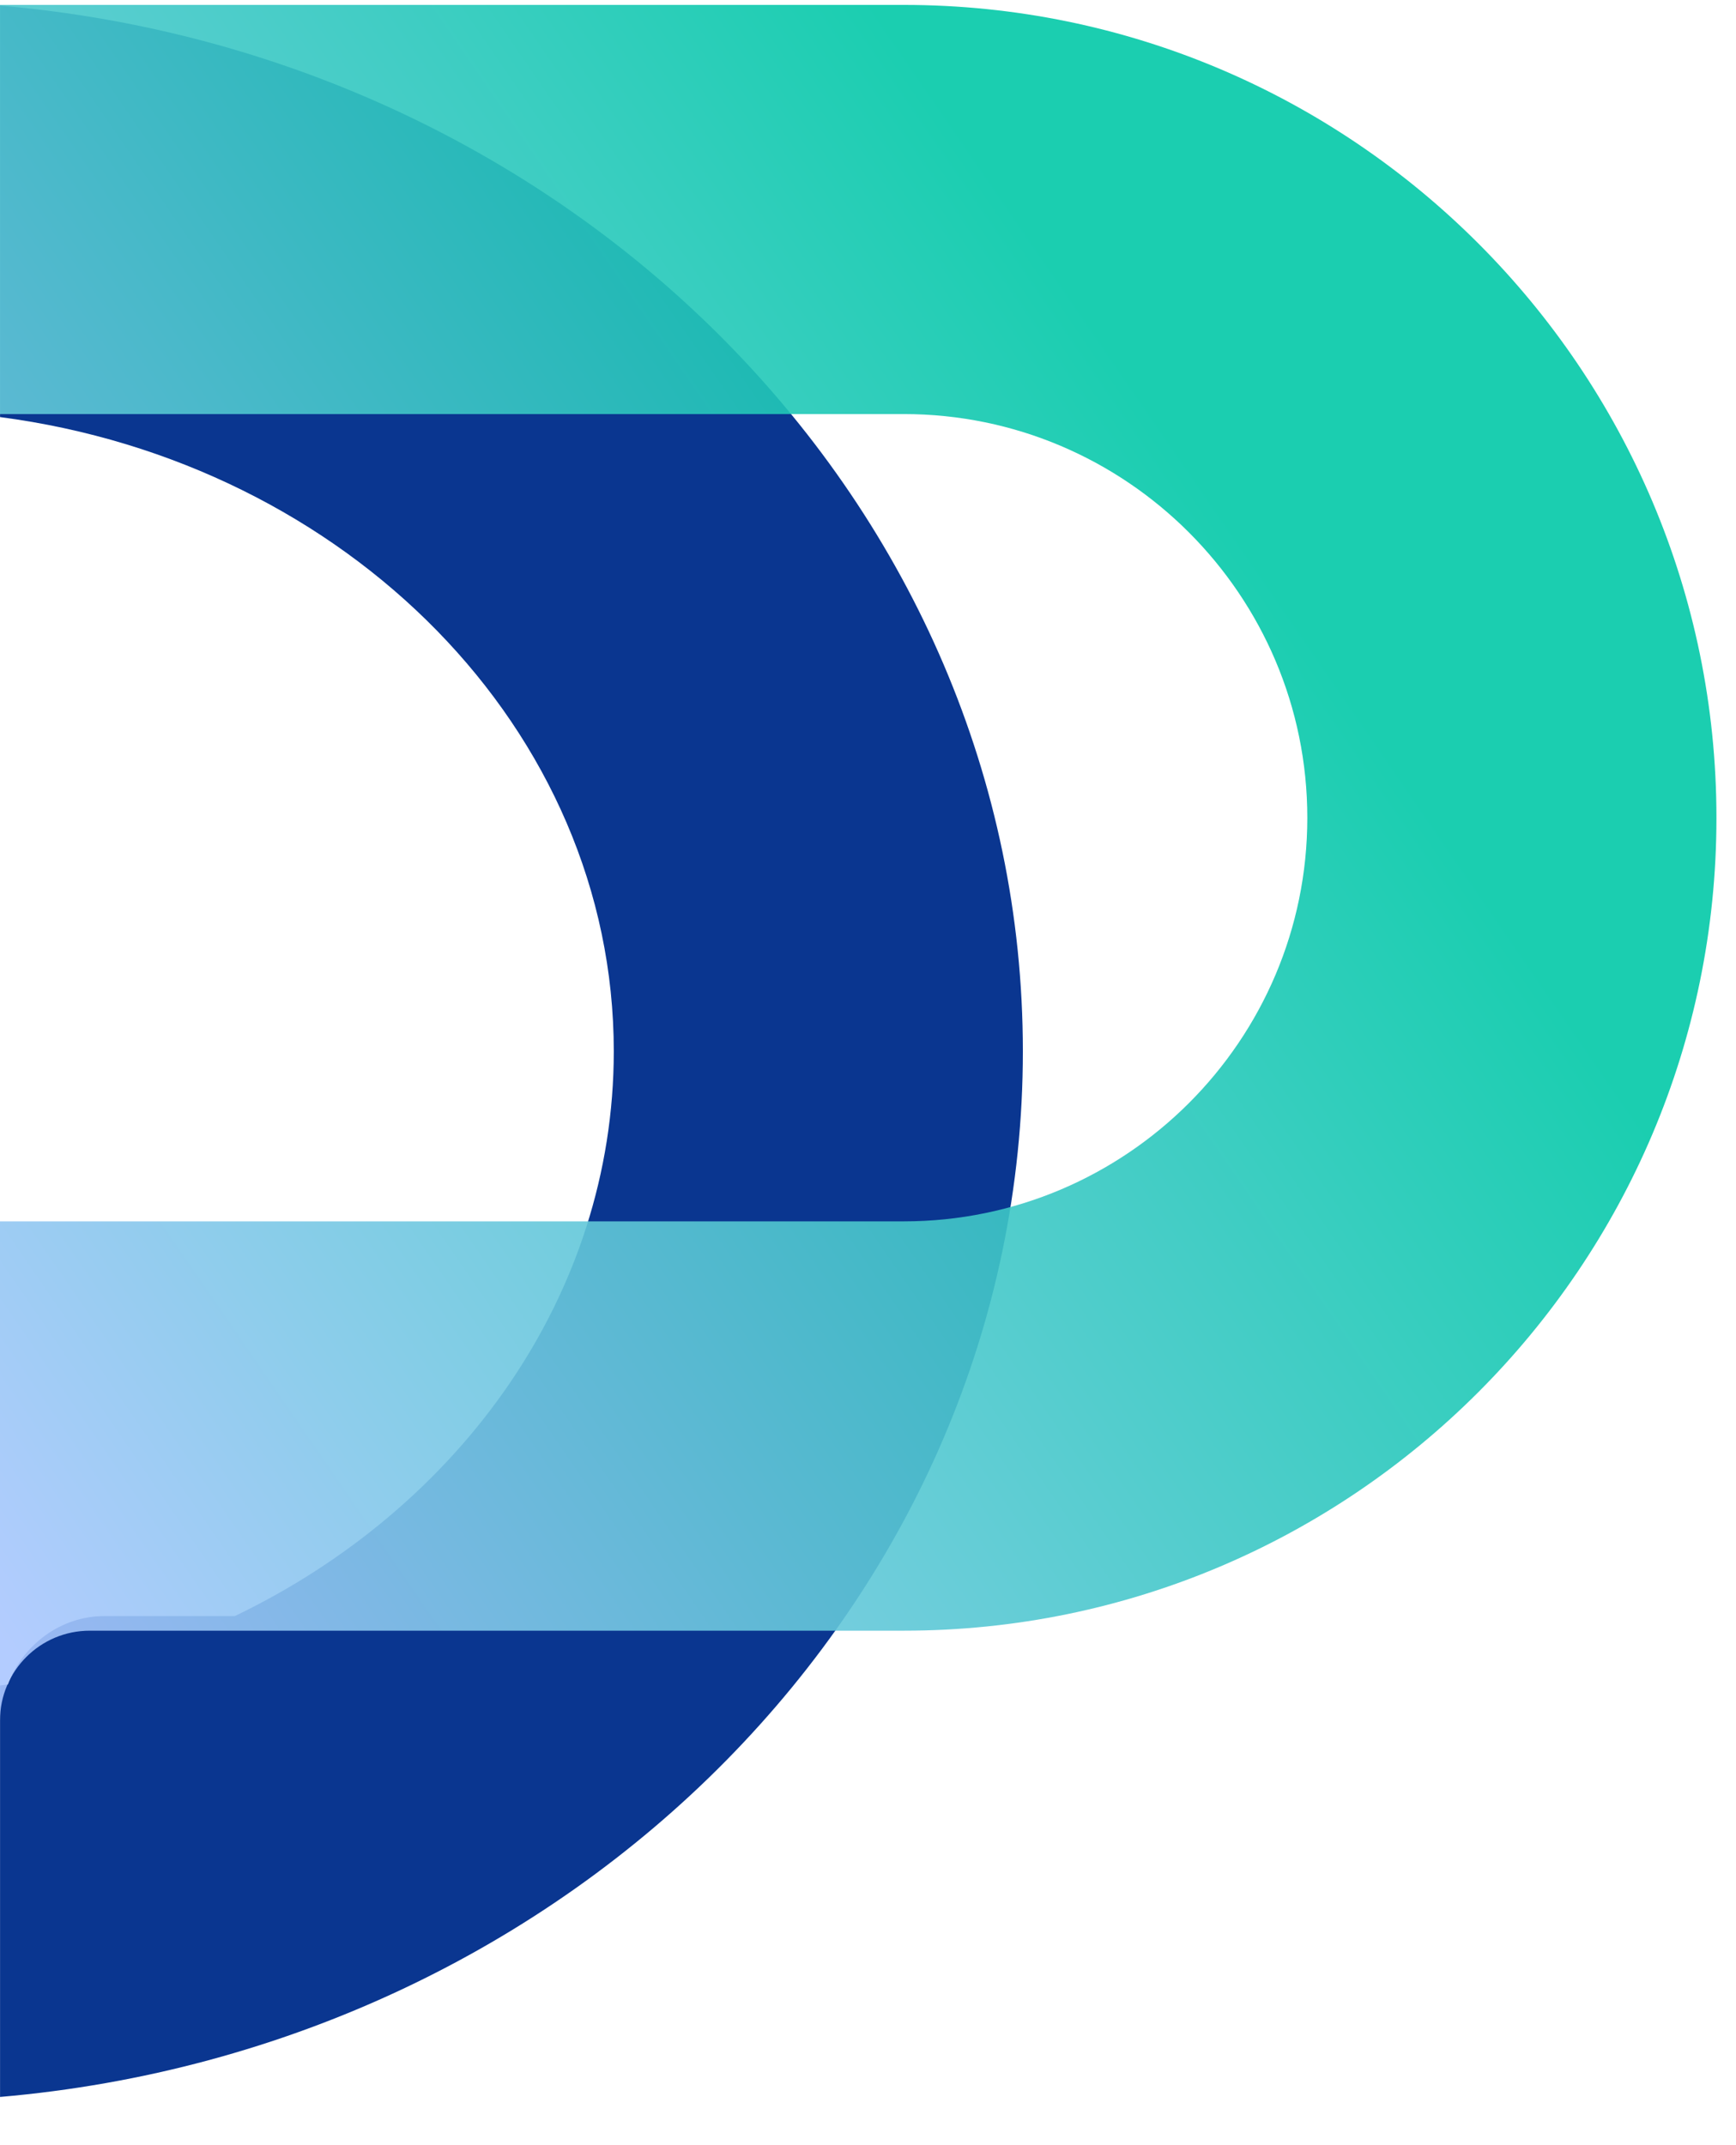 <svg width="34" height="42" viewBox="0 0 34 42" fill="none" xmlns="http://www.w3.org/2000/svg">
<path fill-rule="evenodd" clip-rule="evenodd" d="M0.001 41.056C11.221 40.09 20.033 31.275 20.033 20.583C20.033 9.889 11.221 1.076 0.001 0.11L0.001 8.166C6.79 9.056 12.021 14.285 12.021 20.583C12.021 25.359 9.013 29.52 4.599 31.641L2.048 31.641C1.191 31.641 0.457 32.194 0.152 32.98C0.101 32.987 0.051 32.993 0.001 33L0.001 33.792L0.001 34.554L0.001 41.056Z" fill="#0A3690"/>
<path opacity="0.9" d="M33.617 16.013C33.617 24.788 26.477 31.927 17.7 31.927L1.759 31.927C0.787 31.927 0 32.715 0 33.686L0 23.913L17.7 23.913C22.058 23.913 25.604 20.369 25.604 16.012C25.604 11.655 22.059 8.107 17.7 8.107L0 8.107L0 0.096L17.7 0.096C26.477 0.096 33.617 7.235 33.617 16.013Z" fill="url(#paint0_linear_366_3536)"/>
<defs>
<linearGradient id="paint0_linear_366_3536" x1="30.129" y1="2.423" x2="-4.094" y2="25.949" gradientUnits="userSpaceOnUse">
<stop offset="0.226" stop-color="#02C9A8"/>
<stop offset="1" stop-color="#ABC7FF"/>
</linearGradient>
</defs>
</svg>
